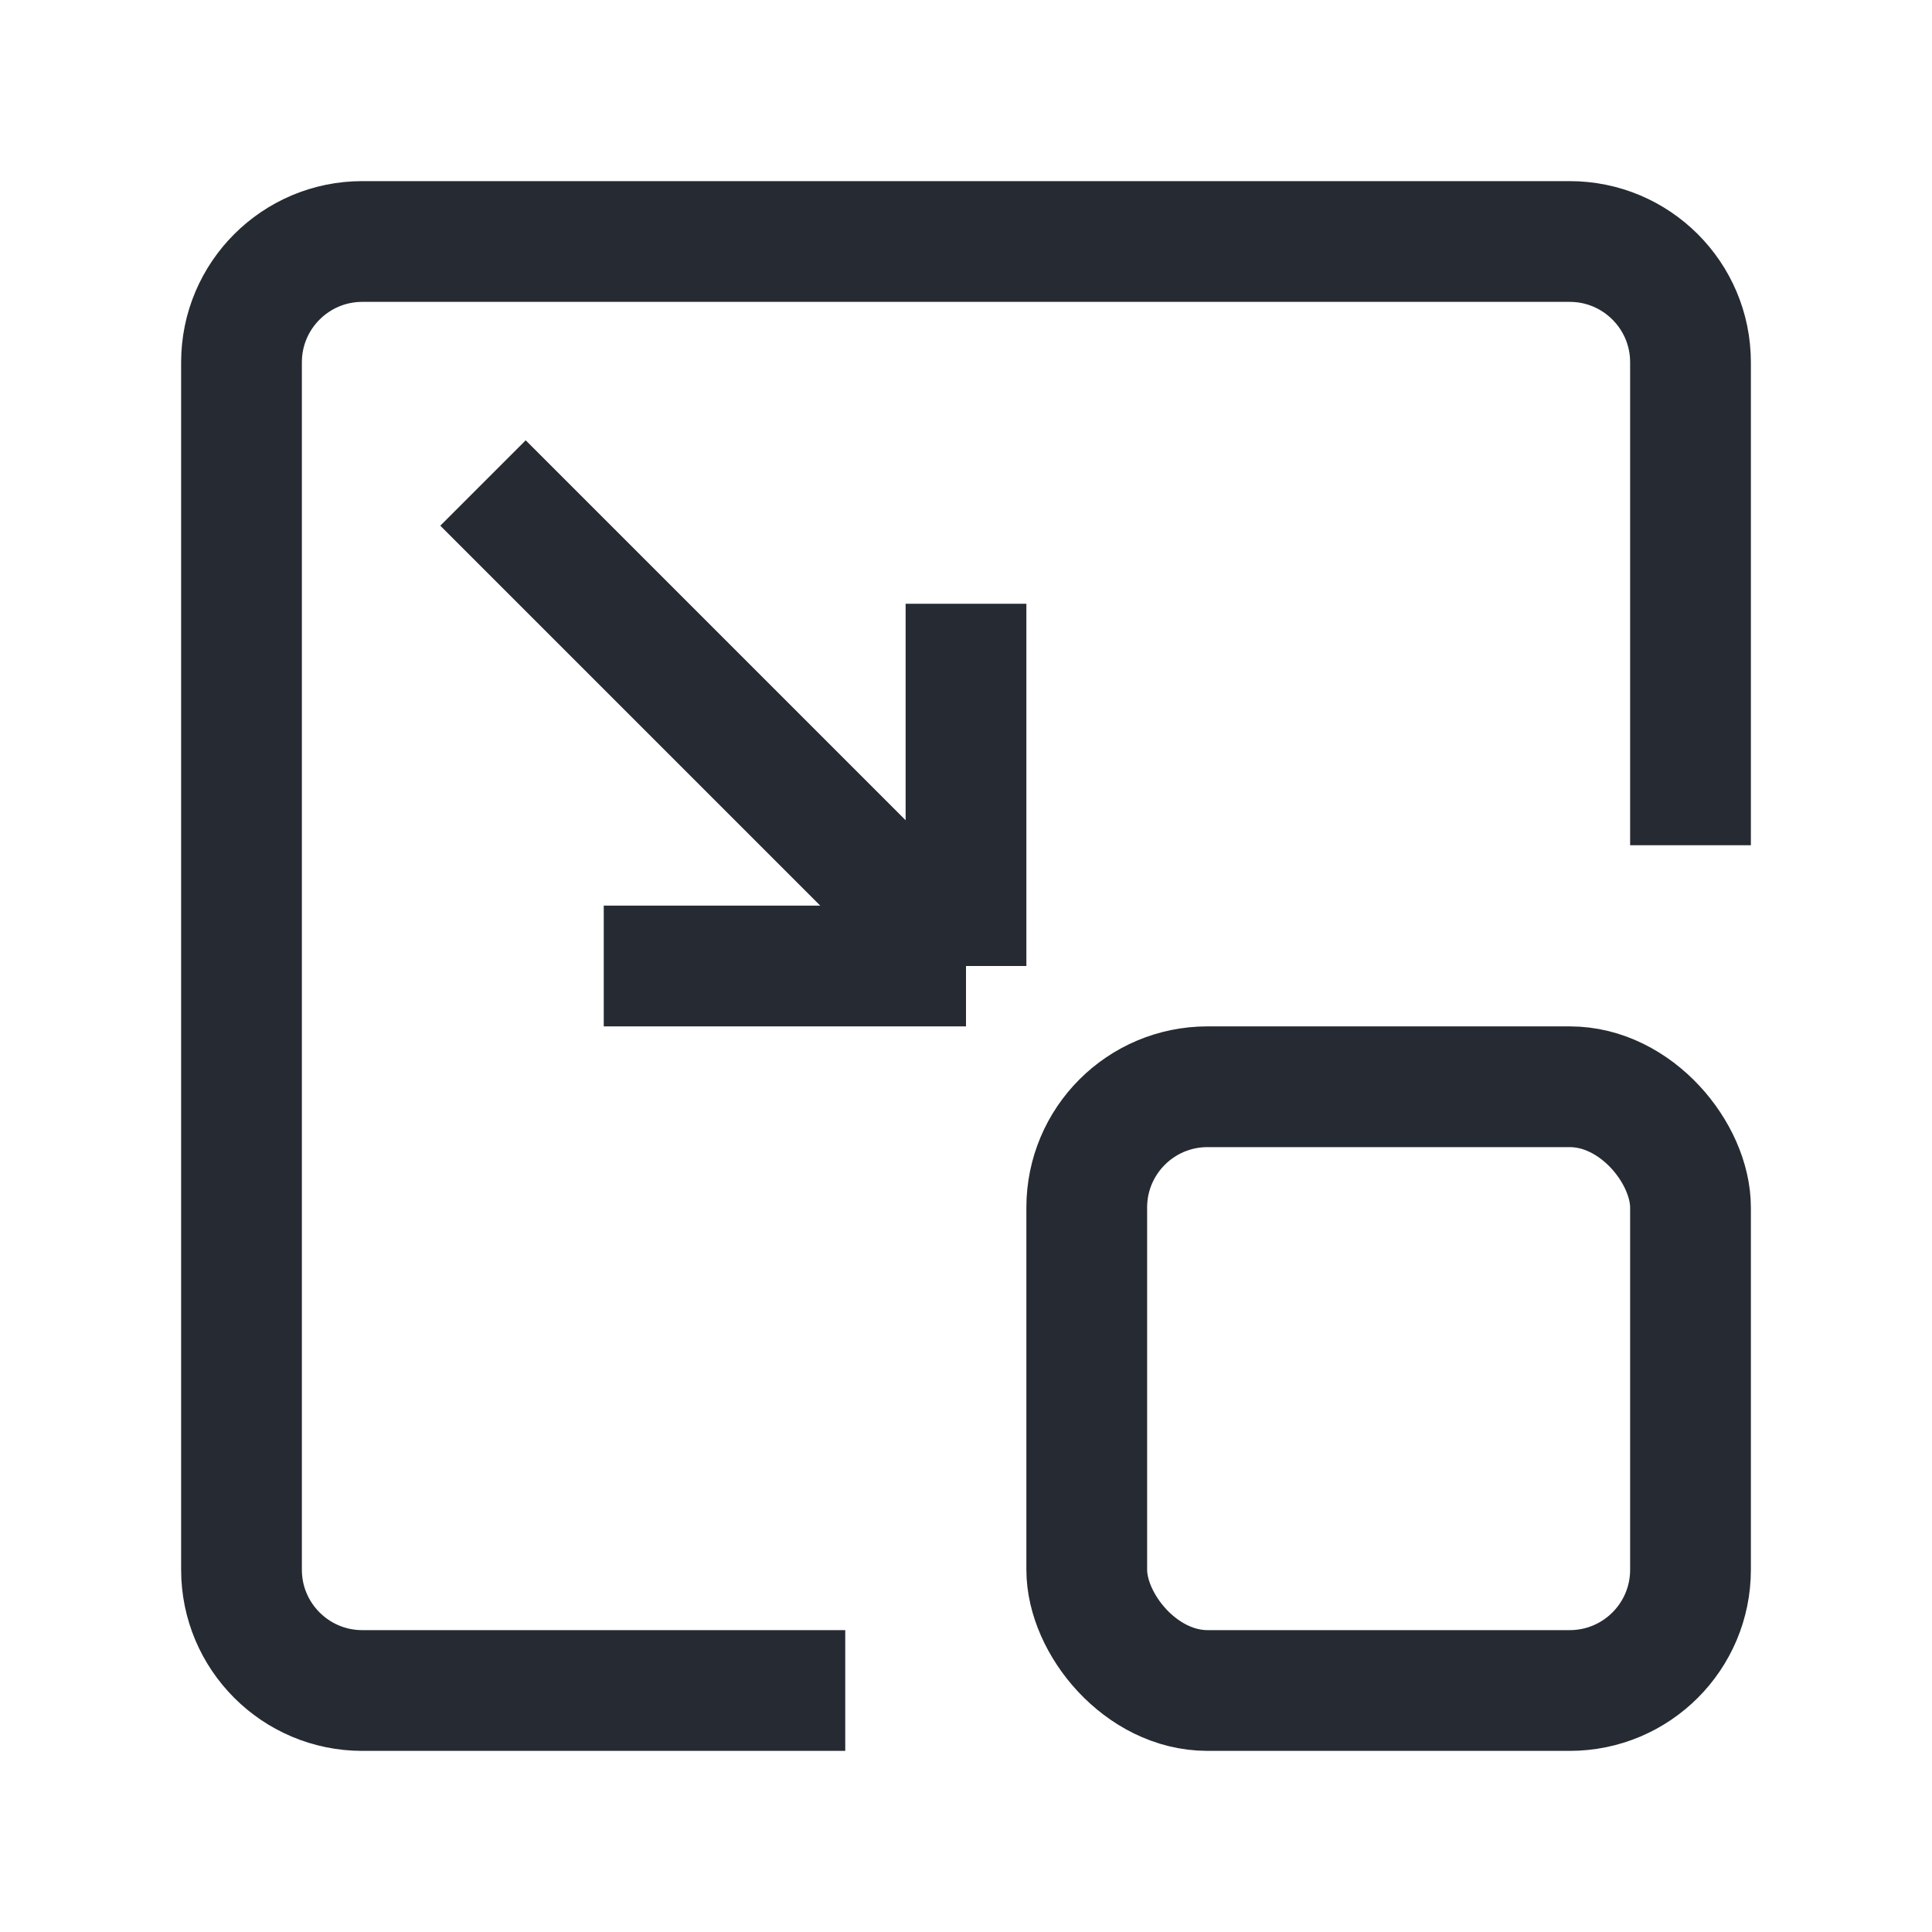 <svg width="16" height="16" viewBox="0 0 16 16" fill="none" xmlns="http://www.w3.org/2000/svg">
<path d="M14 7V3C14 2.448 13.552 2 13 2H3C2.448 2 2 2.448 2 3V13C2 13.552 2.448 14 3 14H7" stroke="#262A33"/>
<rect x="9" y="9" width="5" height="5" rx="1" stroke="#262A33"/>
<path d="M4 4L8 8M8 8L8 5M8 8L5 8" stroke="#262A33"/>
</svg>
